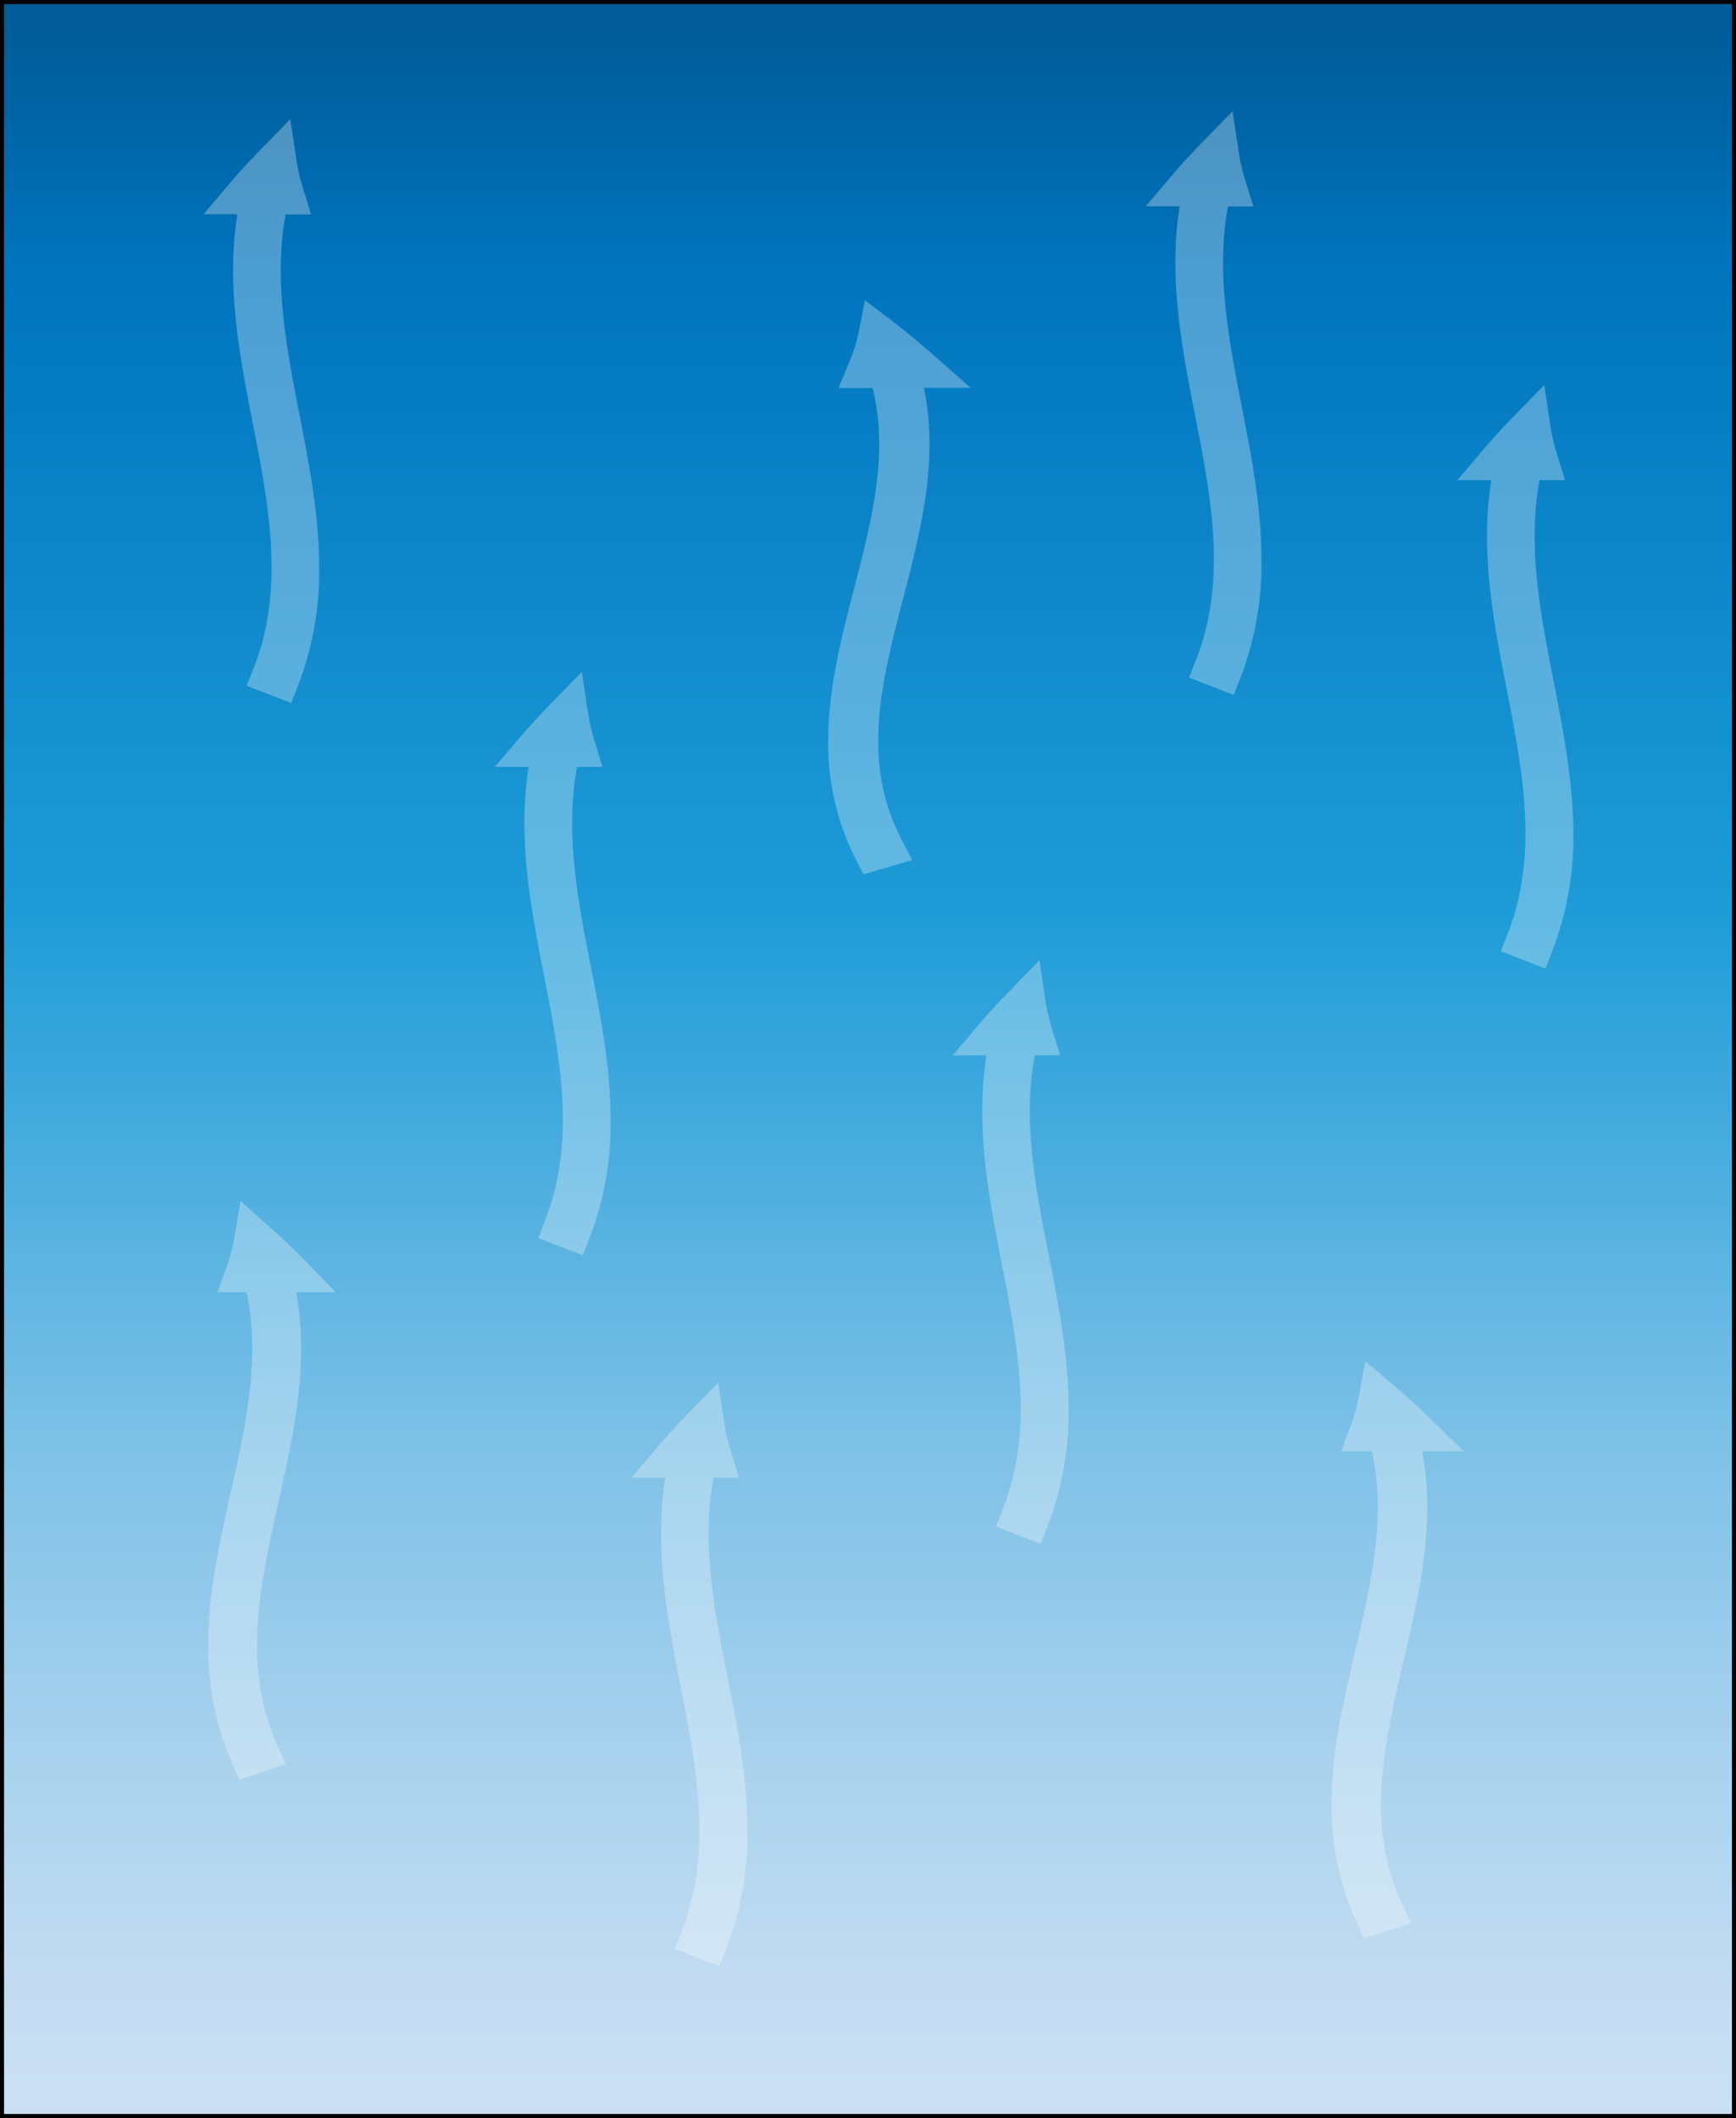 <svg xmlns="http://www.w3.org/2000/svg" xmlns:xlink="http://www.w3.org/1999/xlink" viewBox="0 0 428 522">
  <rect x="0" y="0" width="428" height="522" fill="#333333" stroke="none"/>
  <defs>
    <style>
      .cls-1 {
        fill: url(#Sky);
      }

      .cls-2 {
        opacity: 0.3;
      }

      .cls-3 {
        fill: #fff;
      }
    </style>
    <linearGradient id="Sky" x1="214" y1="521.5" x2="214" y2="0.5" gradientUnits="userSpaceOnUse">
      <stop offset="0" stop-color="#cce0f4"/>
      <stop offset="0.06" stop-color="#c3dcf2"/>
      <stop offset="0.17" stop-color="#a9d2ee"/>
      <stop offset="0.31" stop-color="#80c2e7"/>
      <stop offset="0.46" stop-color="#47acde"/>
      <stop offset="0.57" stop-color="#1e9cd7"/>
      <stop offset="0.87" stop-color="#0075be"/>
      <stop offset="0.99" stop-color="#005b97"/>
    </linearGradient>
  </defs>
  <g id="evaporation-group">
    <g id="evaporation-sky">
      <rect class="cls-1" x="0.5" y="0.5" width="427" height="521"/>
      <path d="M427,1V521H1V1H427m1-1H0V522H428V0Z"/>
    </g>
    <g id="evaporation-arrows" class="cls-2">
      <path class="cls-3" d="M70.42,52.84h6.27l-2-6.48a48,48,0,0,1-1.62-7l-1.49-10-7,7.19c-2.07,2.12-4.78,4.94-7.4,8l-7,8.25h8.34c-2.81,17.67.56,34.93,3.83,51.67,3.88,19.83,7.88,40.33.34,59.79L60.81,169l11,4.26,1.81-4.66a78.28,78.28,0,0,0,5.07-28.73c0-12.82-2.46-25.41-4.84-37.58C70.67,85.94,67.38,69.12,70.42,52.84Z"/>
      <path class="cls-3" d="M142.27,189h6.28l-2-6.48a48.91,48.91,0,0,1-1.61-7l-1.49-9.94-7,7.18c-3.07,3.14-5.35,5.61-7.41,8L122,189h8.33c-2.81,17.68.57,34.93,3.84,51.67,3.87,19.83,7.88,40.33.34,59.79l-1.81,4.67,11,4.26,1.8-4.67A78,78,0,0,0,150.55,276c0-12.81-2.46-25.4-4.84-37.58C142.52,222.12,139.23,205.3,142.27,189Z"/>
      <path class="cls-3" d="M229.42,86.85c-3.46-3-7-5.86-9.78-8L213.26,74l-1.57,7.91a37.25,37.25,0,0,1-2.1,6.82l-2.85,6.91h8.39c4.08,16.1-.27,32.86-4.48,49.11-3.18,12.25-6.46,24.92-6.46,37.88A62.4,62.4,0,0,0,211,211.8l1.89,3.67,12-3.5-2.77-5.39c-9.83-19.11-4.8-38.49.52-59,4.36-16.81,8.85-34.13,5.15-52h11.51Z"/>
      <path class="cls-3" d="M255.11,260.1h6.27l-2-6.49a47.66,47.66,0,0,1-1.62-7l-1.49-9.94-7,7.19c-2.07,2.11-4.78,4.93-7.4,8l-7,8.25h8.34c-2.81,17.67.56,34.92,3.83,51.66,3.88,19.83,7.88,40.33.34,59.8l-1.8,4.66,11,4.26,1.8-4.66a78.11,78.11,0,0,0,5.08-28.73c0-12.82-2.46-25.41-4.84-37.59C255.35,293.2,252.07,276.38,255.11,260.1Z"/>
      <path class="cls-3" d="M383,167.72c-3.19-16.3-6.47-33.12-3.44-49.4h6.28l-2-6.49a47.36,47.36,0,0,1-1.62-7l-1.49-9.94-7,7.19c-2.07,2.11-4.78,4.93-7.41,8l-7,8.25h8.34c-2.81,17.67.56,34.92,3.83,51.67,3.87,19.82,7.88,40.32.34,59.79l-1.8,4.66,11,4.26,1.8-4.66a78.11,78.11,0,0,0,5.08-28.73C387.83,192.49,385.37,179.9,383,167.72Z"/>
      <path class="cls-3" d="M74.52,310c-3-3.07-6.11-5.89-8.47-8l-6.73-6-1.53,8.89A42.29,42.29,0,0,1,56,311.81l-2.38,6.67H60.8c3.5,16.2-.26,33-3.91,49.28-2.73,12.2-5.56,24.83-5.56,37.72a70,70,0,0,0,5.86,28.95L59,438.6l11.43-3.87-2.22-5c-8.57-19.3-4-39.7.42-59.43,3.76-16.77,7.63-34.06,4.42-51.81h9.74Z"/>
      <path class="cls-3" d="M175.92,364.19h6.27l-2-6.49a47.53,47.53,0,0,1-1.62-7l-1.49-9.95-7,7.19c-3.07,3.14-5.35,5.61-7.4,8l-7,8.25h8.34c-2.81,17.67.56,34.92,3.83,51.67,3.87,19.82,7.88,40.32.34,59.79l-1.8,4.66,11,4.26,1.8-4.66a78.11,78.11,0,0,0,5.08-28.73c0-12.81-2.46-25.41-4.84-37.59C176.16,397.29,172.88,380.47,175.92,364.19Z"/>
      <path class="cls-3" d="M352.1,349.12c-3.15-3.07-6.4-5.88-8.88-8l-6.62-5.63-1.54,8.56a40.36,40.36,0,0,1-1.91,6.89l-2.52,6.75h7.58c3.68,16.17-.27,32.95-4.09,49.22-2.87,12.22-5.84,24.86-5.84,37.77a67.46,67.46,0,0,0,6.16,29l1.87,4L347.92,474l-2.4-5.13c-8.95-19.24-4.17-39.61.46-59.31,3.94-16.78,8-34.07,4.64-51.85H360.9Z"/>
      <path class="cls-3" d="M302.75,50.88H309l-2-6.49a47.83,47.83,0,0,1-1.62-7l-1.49-10-7,7.19c-2.06,2.11-4.77,4.93-7.4,8l-7,8.25h8.34c-2.81,17.67.56,34.92,3.83,51.66,3.88,19.83,7.89,40.33.35,59.8L293.14,167l11,4.26L306,166.6A78.32,78.32,0,0,0,311,137.87c0-12.81-2.46-25.41-4.84-37.59C303,84,299.71,67.16,302.75,50.88Z"/>
    </g>
  </g>
</svg>
